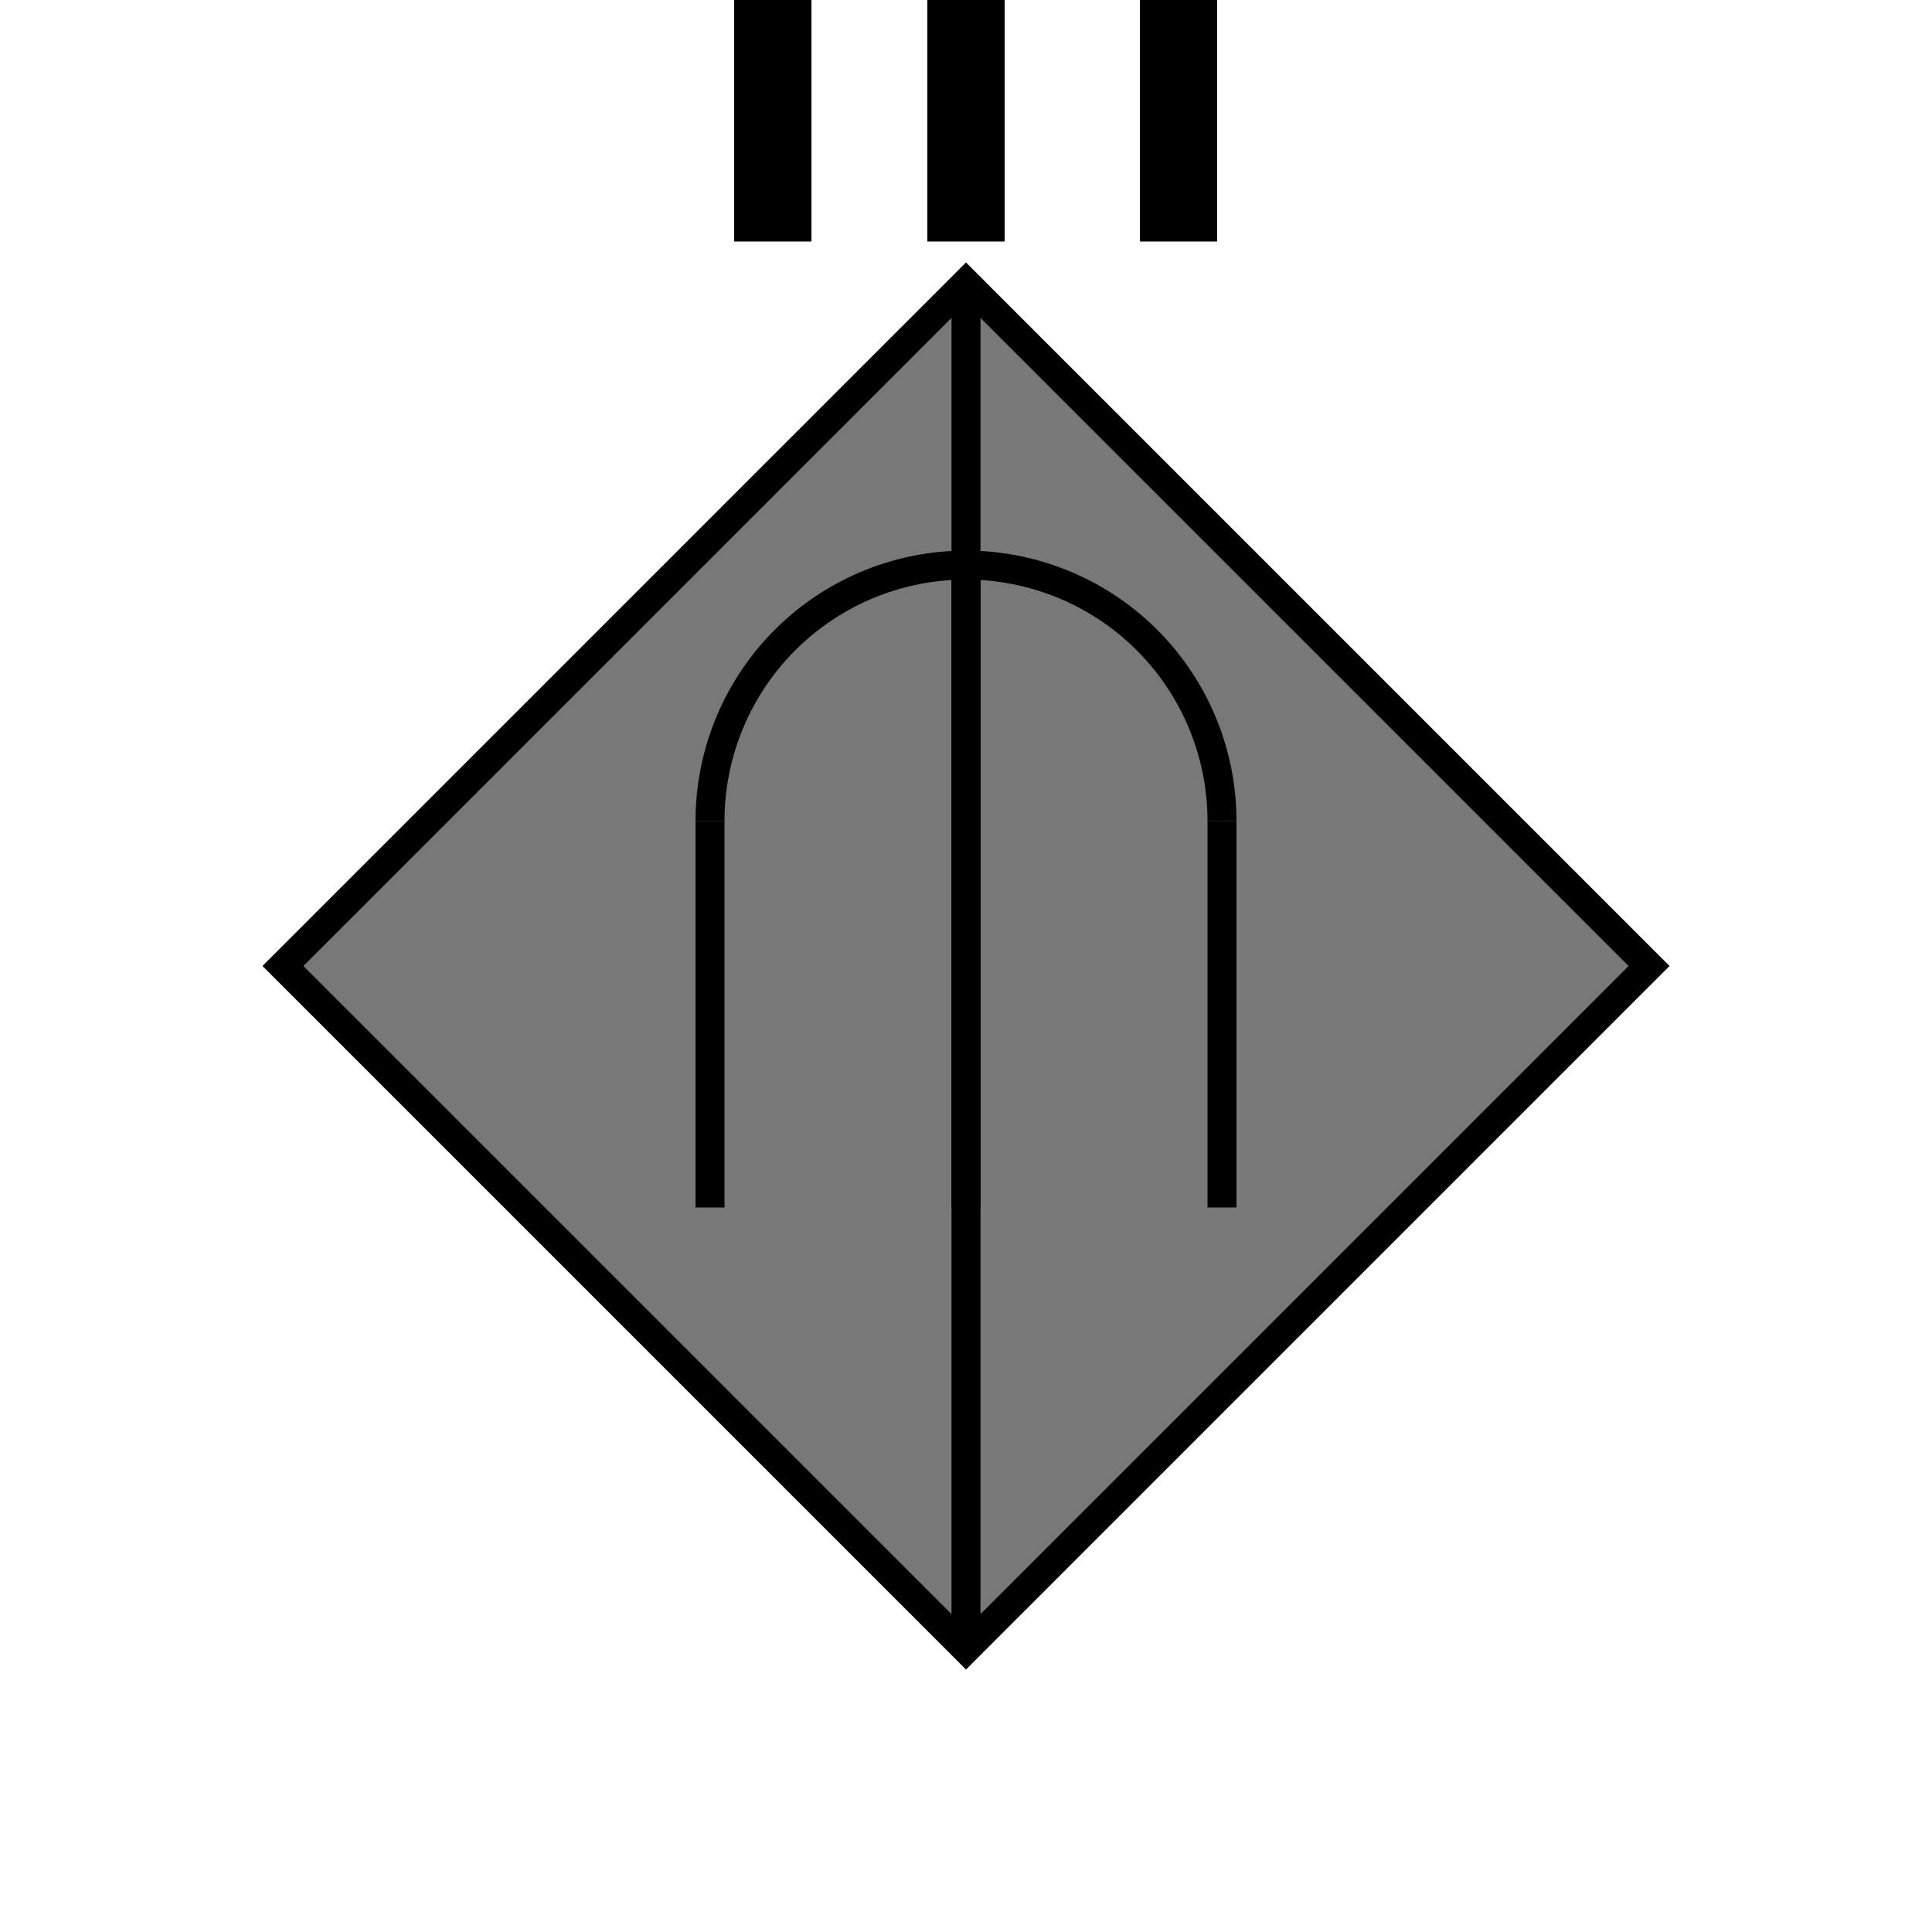 
		<svg id="svg-generator" version="1.1" xmlns="http://www.w3.org/2000/svg" xmlns:xlink="http://www.w3.org/1999/xlink" x="0px" y="0px" width="200px" height="200px" viewBox="0 0 200 200" enable-background="new 0 0 200 200" xml:space="preserve"><rect class="indentityContainer" x="50" y="50" width="100" height="100" transform="rotate(45, 100, 100)" style="stroke: rgb(0, 0, 0); stroke-width: 3; opacity: 1; fill: rgb(120, 120, 120);"></rect><path class="indentityContainer" id="arcManual" d="M-28,-3.429011037612589e-15A28,28,0,1,1,28,0L25,0A25,25,0,1,0,-25,-3.061616997868383e-15Z" transform="translate(100, 85)" style="fill: rgb(0, 0, 0); opacity: 1;"></path><line class="indentityContainer" x1="73.5" y1="85" x2="73.5" y2="125" style="stroke: rgb(0, 0, 0); stroke-width: 3; opacity: 1;"></line><line class="indentityContainer" x1="100" y1="60" x2="100" y2="125" style="stroke: rgb(0, 0, 0); stroke-width: 3; opacity: 1;"></line><line class="indentityContainer" x1="126.5" y1="85" x2="126.5" y2="125" style="stroke: rgb(0, 0, 0); stroke-width: 3; opacity: 1;"></line><line class="indentityContainer" x1="100" y1="30" x2="100" y2="170" style="stroke: rgb(0, 0, 0); stroke-width: 3; opacity: 1;"></line><rect class="indentityContainer" x="96" y="0" height="25" width="8" style="fill: rgb(0, 0, 0); opacity: 1;"></rect><rect class="indentityContainer" x="76" y="0" height="25" width="8" style="fill: rgb(0, 0, 0); opacity: 1;"></rect><rect class="indentityContainer" x="118" y="0" height="25" width="8" style="fill: rgb(0, 0, 0); opacity: 1;"></rect></svg>
	